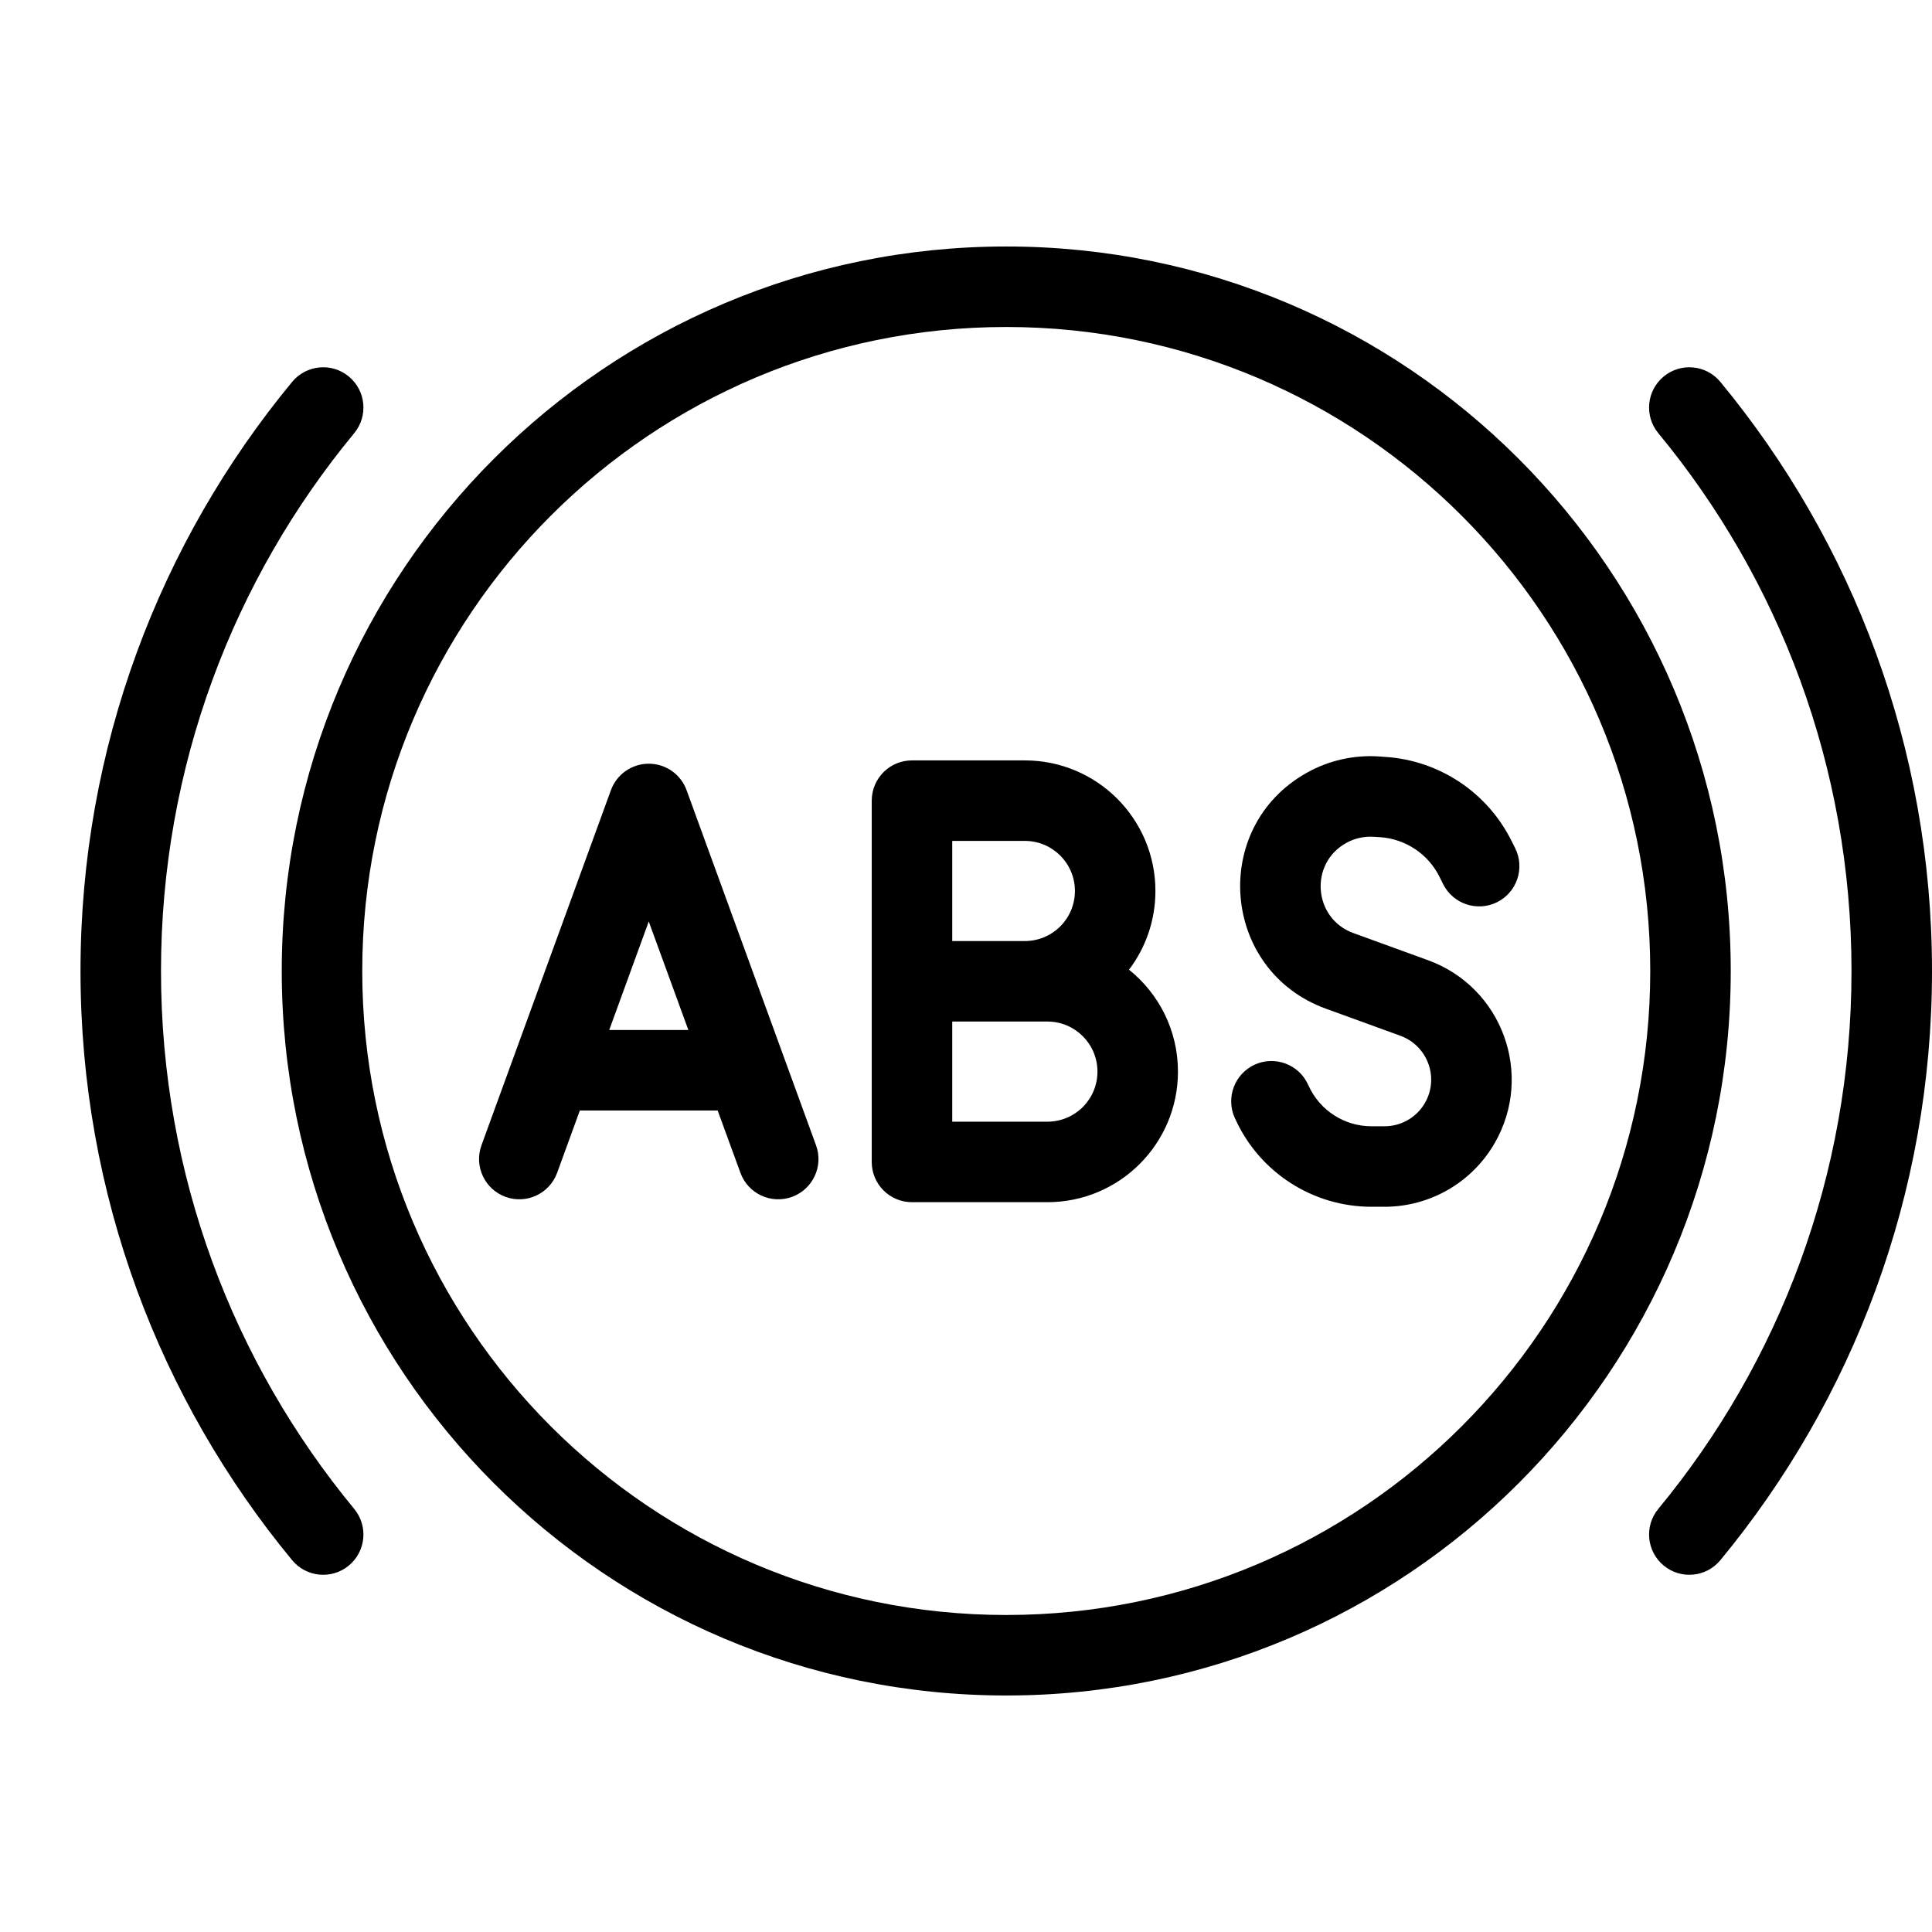 <svg width="24" height="24" viewBox="0 0 24 24" fill="none" xmlns="http://www.w3.org/2000/svg">
<path d="M17.065 10.395C16.945 10.387 16.825 10.414 16.721 10.473C16.26 10.731 16.316 11.41 16.812 11.591L17.739 11.928C18.662 12.263 19.058 13.35 18.567 14.201C18.285 14.69 17.764 14.991 17.199 14.991H17.038C16.309 14.991 15.648 14.566 15.346 13.902L15.339 13.888C15.225 13.636 15.336 13.34 15.587 13.225C15.838 13.111 16.135 13.222 16.249 13.473L16.256 13.488C16.396 13.795 16.701 13.991 17.038 13.991H17.199C17.406 13.991 17.598 13.881 17.701 13.701C17.881 13.389 17.735 12.991 17.397 12.867L16.47 12.53C15.171 12.058 15.025 10.278 16.231 9.601C16.505 9.446 16.819 9.376 17.133 9.397L17.214 9.403C17.882 9.448 18.476 9.844 18.775 10.443L18.822 10.536C18.945 10.783 18.845 11.084 18.598 11.207C18.351 11.33 18.051 11.23 17.927 10.983L17.881 10.89C17.74 10.608 17.46 10.422 17.146 10.4L17.065 10.395Z" fill="black"/>
<path fill-rule="evenodd" clip-rule="evenodd" d="M11.329 9.446H12.731C13.627 9.446 14.353 10.172 14.353 11.068C14.353 11.435 14.231 11.774 14.025 12.046C14.396 12.343 14.633 12.8 14.633 13.312C14.633 14.208 13.907 14.934 13.011 14.934H11.329C11.052 14.934 10.829 14.71 10.829 14.434V9.946C10.829 9.67 11.052 9.446 11.329 9.446ZM11.829 12.69H13.011C13.355 12.69 13.633 12.969 13.633 13.312C13.633 13.656 13.355 13.934 13.011 13.934H11.829V12.69ZM11.829 11.69H12.731C13.075 11.69 13.353 11.412 13.353 11.068C13.353 10.725 13.075 10.446 12.731 10.446H11.829V11.69Z" fill="black"/>
<path fill-rule="evenodd" clip-rule="evenodd" d="M8.059 9.487C8.269 9.487 8.457 9.618 8.529 9.816L10.137 14.227C10.232 14.486 10.098 14.773 9.839 14.868C9.579 14.962 9.292 14.829 9.198 14.569L8.915 13.795H7.203L6.921 14.569C6.826 14.829 6.539 14.962 6.28 14.868C6.02 14.773 5.887 14.486 5.981 14.227L7.589 9.816C7.661 9.618 7.849 9.487 8.059 9.487ZM8.059 11.447L8.551 12.795H7.568L8.059 11.447Z" fill="black"/>
<path fill-rule="evenodd" clip-rule="evenodd" d="M3.5 12.062C3.5 7.092 7.529 3.062 12.5 3.062C17.471 3.062 21.5 7.092 21.5 12.062C21.5 17.033 17.471 21.062 12.5 21.062C7.529 21.062 3.5 17.033 3.5 12.062ZM12.5 4.062C8.082 4.062 4.5 7.644 4.5 12.062C4.5 16.481 8.082 20.062 12.5 20.062C16.918 20.062 20.5 16.481 20.5 12.062C20.5 7.644 16.918 4.062 12.5 4.062Z" fill="black"/>
<path d="M4.333 4.677C4.546 4.853 4.576 5.168 4.4 5.381C2.9 7.196 2 9.524 2 12.062C2 14.601 2.9 16.928 4.4 18.744C4.576 18.957 4.546 19.272 4.333 19.448C4.12 19.624 3.805 19.594 3.629 19.381C1.987 17.393 1 14.842 1 12.062C1 9.283 1.987 6.732 3.629 4.744C3.805 4.531 4.12 4.501 4.333 4.677Z" fill="black"/>
<path d="M20.667 4.677C20.88 4.501 21.195 4.531 21.371 4.744C23.013 6.732 24 9.283 24 12.062C24 14.842 23.013 17.393 21.371 19.381C21.195 19.594 20.88 19.624 20.667 19.448C20.454 19.272 20.424 18.957 20.6 18.744C22.1 16.928 23 14.601 23 12.062C23 9.524 22.1 7.196 20.6 5.381C20.424 5.168 20.454 4.853 20.667 4.677Z" fill="black"/>
</svg>
